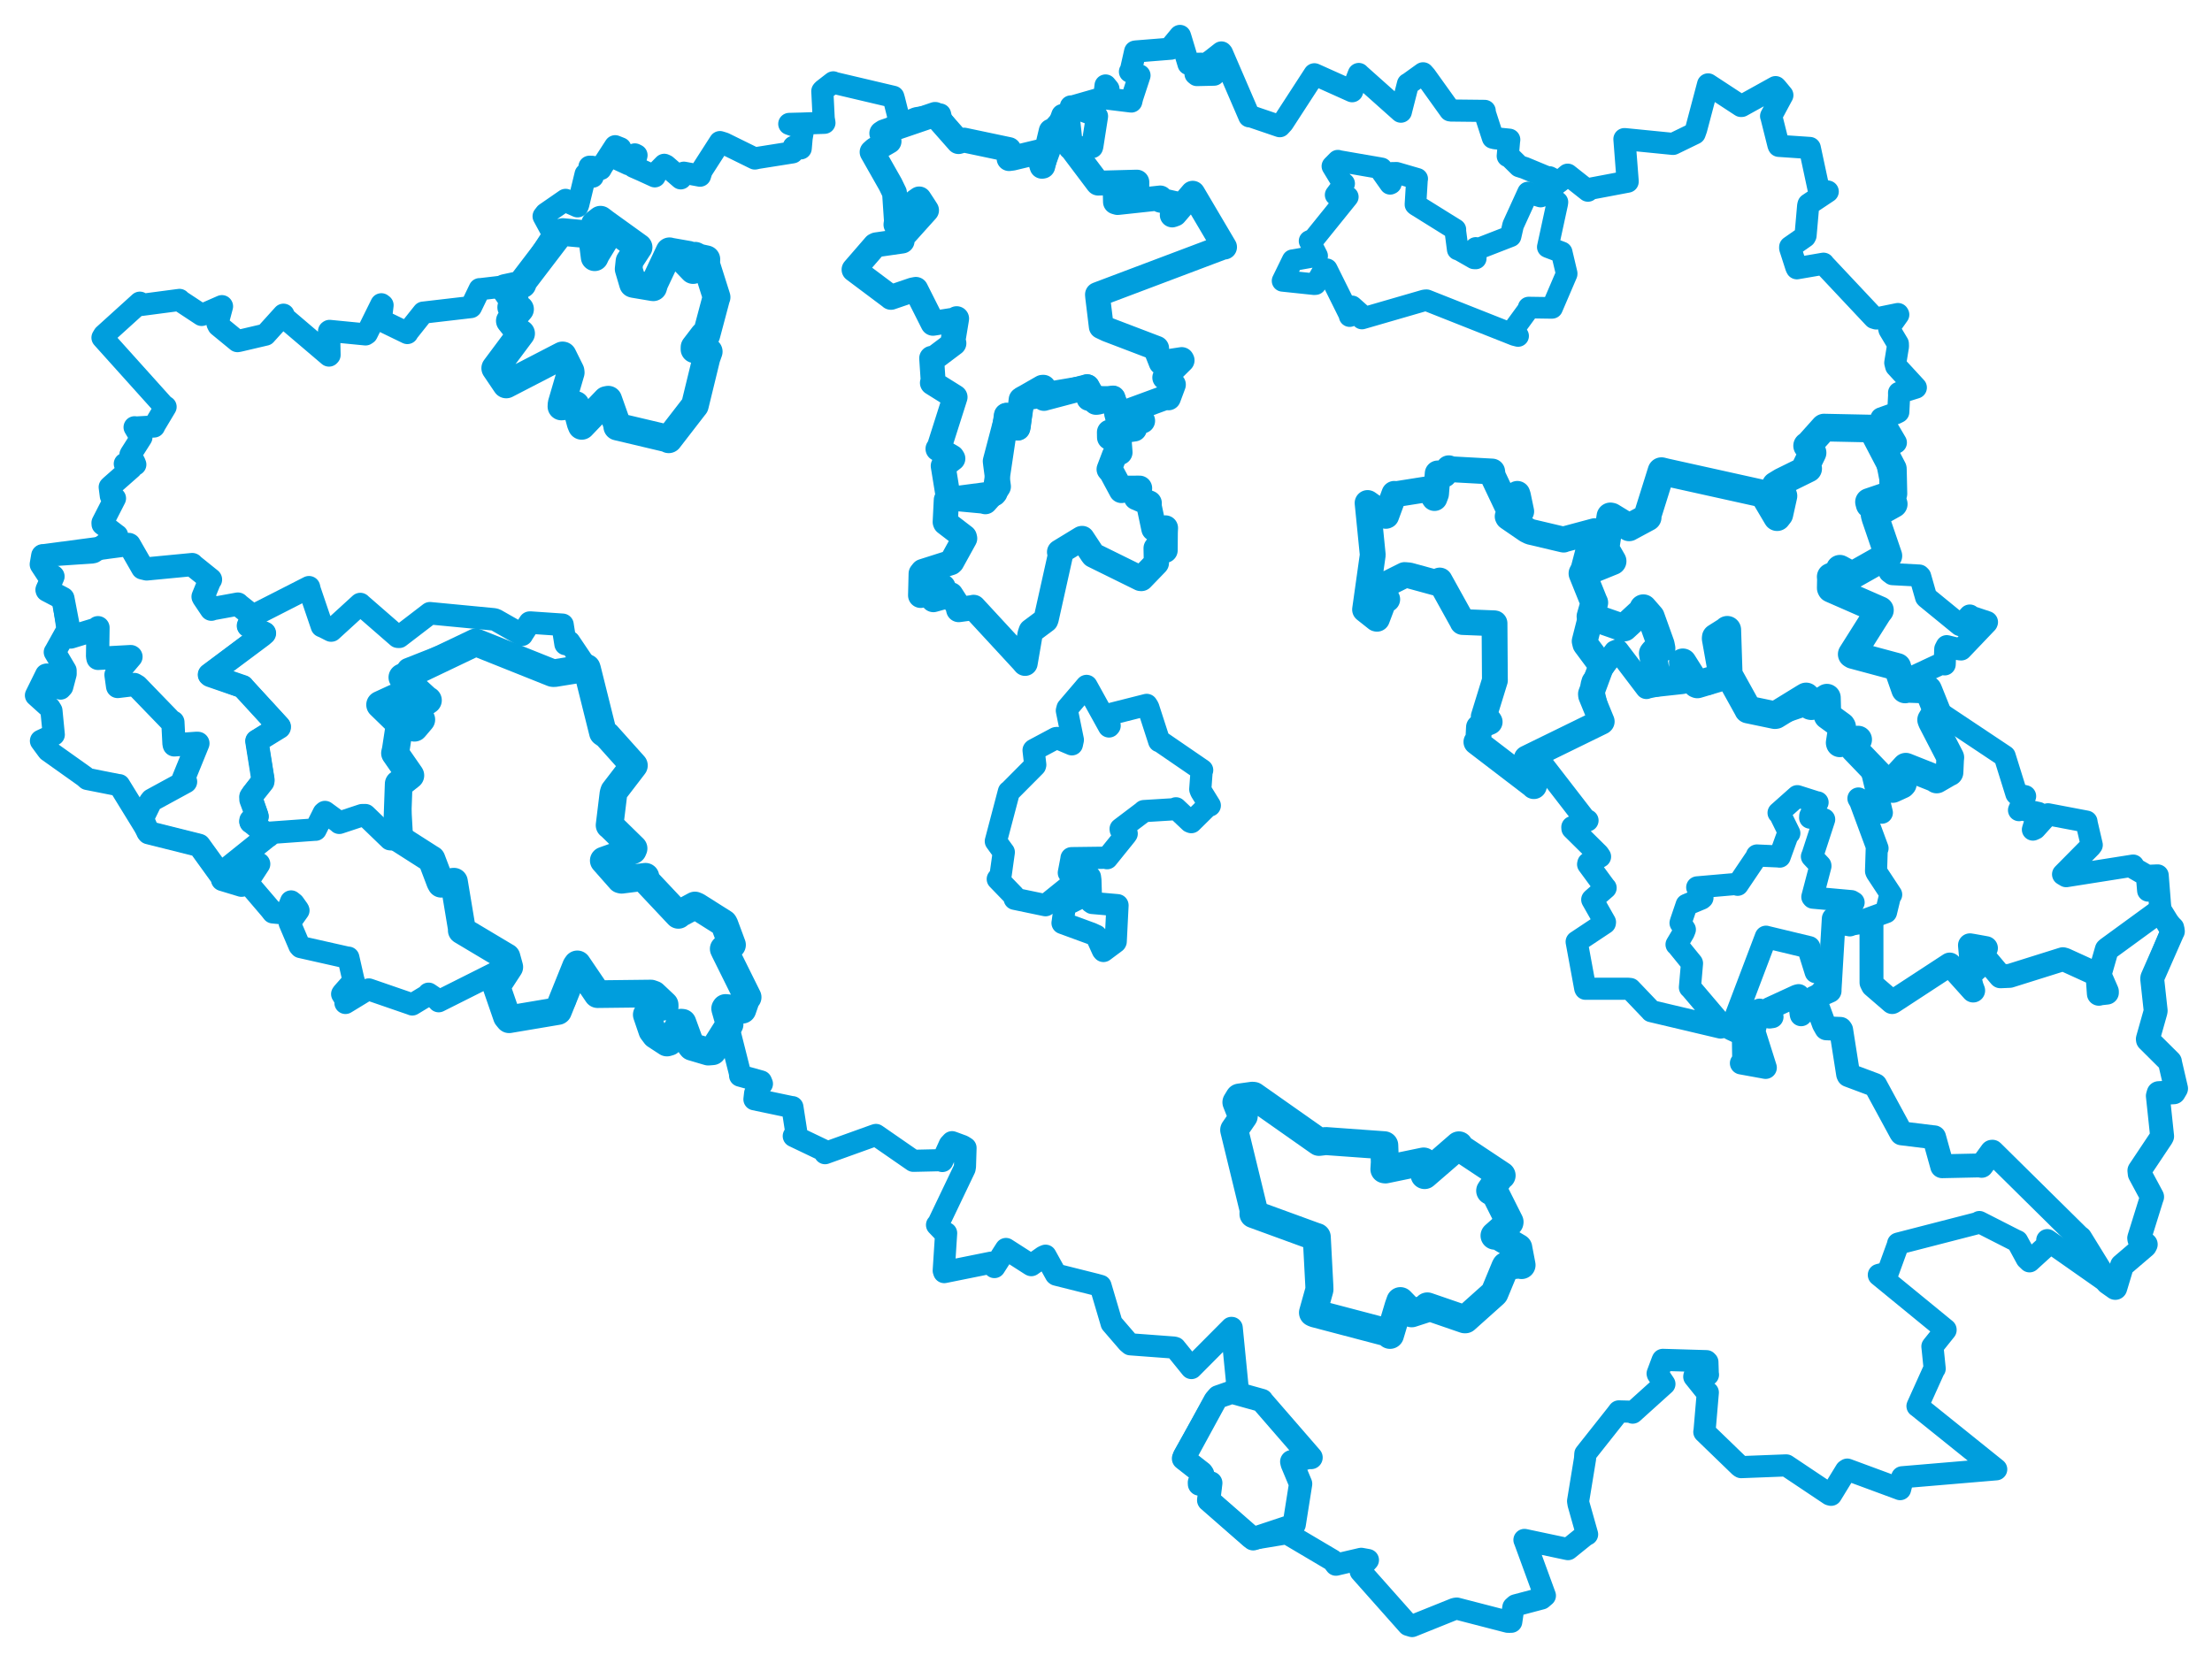 <svg viewBox="0 0 495.606 372.603" width="495.606" height="372.603" xmlns="http://www.w3.org/2000/svg">
  <title>Česko</title>
  <desc>Geojson of Česko</desc>
  <polygon points="305.846,136.612 308.424,138.653 308.52,138.672 310.169,134.306 310.814,134.307 309.484,131.873 309.635,131.421 314.722,128.868 315.725,128.959 322.245,130.739 322.575,130.1 327.667,139.285 327.706,139.403 334.792,139.686 334.851,139.693 334.933,152.005 334.942,152.468 332.519,160.326 332.434,160.587 333.636,161.559 333.767,161.785 331.755,162.638 331.366,162.993 331.192,166.415 330.793,166.274 343.563,176.052 343.665,176.183 344.409,174.044 344.359,173.811 342.136,170.325 342.07,169.948 358.802,161.762 358.869,161.697 356.487,155.884 356.458,155.511 358.741,149.34 358.853,149.262 355.213,144.367 355.049,143.701 357.198,135.242 357.215,135.072 354.59,128.736 354.546,128.515 356.99,119.195 357.282,119.036 350.519,120.849 350.327,120.939 342.868,119.178 342.091,118.796 337.89,115.916 337.796,115.739 340.693,114.59 340.837,114.613 340.099,111.083 339.965,110.678 338.189,114.062 338.002,114.121 334.46,106.654 334.328,105.672 324.818,105.149 324.607,104.938 323.581,106.357 322.123,106.098 321.752,110.683 321.401,111.619 320.192,109.641 319.952,109.614 312.795,110.747 312.407,110.673 310.597,115.578 310.508,115.611 306.443,112.736 306.41,112.726 307.558,124.258 307.566,124.373 305.846,136.612" stroke="#009edd" stroke-width="5.785px" fill="none" stroke-linejoin="round" vector-effect="non-scaling-stroke"></polygon>
  <polygon points="191.346,60.424 199.614,66.621 199.615,66.648 204.473,64.988 205.196,64.845 209.007,72.415 209.038,72.463 214.071,71.671 214.343,71.407 213.474,76.677 213.736,76.93 209.401,80.194 208.737,80.291 209.087,85.558 208.897,85.799 213.808,88.871 213.998,88.995 210.37,100.399 210.147,100.591 213.316,102.456 213.506,102.768 211.459,104.354 211.317,104.419 212.471,111.531 212.488,111.596 220.215,112.315 220.771,112.465 223.575,109.294 223.72,109.049 223.057,104.029 222.978,103.352 225.348,94.34 225.515,93.1 227.992,95.919 228.028,95.91 229.069,89.406 229.26,89.28 243.428,86.881 243.578,86.695 243.916,89.042 243.966,89.302 249.253,89.325 249.345,89.243 250.088,91.615 250.324,93.059 261.513,88.945 261.802,89.168 262.909,86.194 260.964,84.616 264.858,80.752 264.765,80.575 260.198,81.271 260.15,81.261 259.051,78.484 259.153,78.057 248.081,73.831 246.744,73.195 245.938,66.582 245.89,66.009 274.214,55.321 274.367,55.371 267.264,43.34 267.233,43.301 263.243,47.963 262.641,48.18 263.747,45.993 263.86,45.751 259.987,44.868 259.959,44.361 250.406,45.394 249.922,45.252 249.868,43.198 249.947,43.129 254.709,41.806 254.72,40.81 246.041,41.041 245.998,41.009 240.01,33.06 239.894,33.073 239.169,26.392 239.168,25.869 236.068,29.248 235.516,29.384 233.645,37.242 233.461,37.273 232.597,34.395 232.643,34.057 226.882,35.445 226.082,35.549 226.002,34.364 226.054,33.515 215.975,31.39 214.761,31.74 209.616,25.907 209.515,25.636 198.08,29.54 197.562,29.878 199.052,31.41 199.198,31.665 196.017,33.516 195.392,34.076 199.502,41.321 200.418,43.205 200.846,49.571 200.735,50.337 205.137,45.149 205.948,44.577 206.962,46.121 207.599,47.119 202.09,53.248 202.125,54.029 196.326,54.862 196.045,55 191.346,60.424" stroke="#009edd" stroke-width="5.567px" fill="none" stroke-linejoin="round" vector-effect="non-scaling-stroke"></polygon>
  <polygon points="110.957,82.516 113.305,85.992 113.423,86.164 126.017,79.648 126.093,79.656 127.839,83.178 127.876,83.488 125.824,90.485 125.788,91.102 128.938,90.757 128.996,90.752 130.088,94.849 130.332,95.445 135.875,89.644 136.286,89.569 138.307,95.277 138.295,95.609 149.712,98.311 149.827,98.454 155.51,91.098 155.69,90.88 158.279,80.254 158.797,78.797 155.601,78.278 155.609,77.812 157.666,75.122 158.271,75.067 160.501,66.685 160.558,66.605 158.227,59.247 158.266,58.103 156.653,57.748 155.757,57.307 155.644,59.913 155.291,60.528 153.3,58.447 154.302,57.094 150.086,56.353 150.005,56.309 146.634,63.458 146.351,64.387 142.004,63.656 141.83,63.607 140.85,60.291 141.036,58.547 143.062,55.431 143.083,55.422 135.451,49.926 134.545,49.232 133.318,50.175 133.279,50.309 135.061,53.135 135.319,54.065 133.55,56.966 133.237,57.652 132.608,52.712 132.622,52.609 126.097,51.999 125.586,52.128 117.386,62.871 117.048,63.702 113.141,64.54 113.059,64.631 114.373,66.525 115.285,66.934 114.537,68.864 116.522,69.294 114.557,71.59 114.227,71.897 116.316,74.504 116.758,74.735 110.957,82.516" stroke="#009edd" stroke-width="6.199px" fill="none" stroke-linejoin="round" vector-effect="non-scaling-stroke"></polygon>
  <polygon points="265.167,326.869 269.242,330.06 269.461,330.384 268.729,332.244 268.745,332.599 271.134,332.326 271.281,332.357 270.827,336.083 270.807,336.196 280.29,344.49 280.78,344.862 289.784,341.865 289.975,341.615 291.399,332.615 291.409,332.544 289.513,328.002 289.417,327.567 293.43,326.571 293.748,326.65 282.823,314.057 282.709,313.861 276.092,312.018 276.122,311.945 272.953,313.054 272.267,313.848 265.167,326.869" stroke="#009edd" stroke-width="5.214px" fill="none" stroke-linejoin="round" vector-effect="non-scaling-stroke"></polygon>
  <polygon points="276.528,253.238 280.875,271.097 280.85,272.09 294.659,277.131 295.024,277.238 295.596,288.068 295.625,289.011 294.181,294.171 294.516,294.333 310.96,298.657 311.432,299.156 313.36,292.714 313.755,291.597 316.212,294.128 316.293,294.318 319.714,293.21 319.805,292.782 328.174,295.662 328.308,295.663 334.745,289.906 334.845,289.787 337.298,283.86 337.4,283.703 340.341,283.391 340.904,283.508 340.179,279.72 340.175,279.652 335.392,276.821 334.86,276.924 338.199,273.957 338.218,273.851 335.062,267.561 333.883,266.859 336.027,263.729 336.437,263.434 327.114,257.241 326.869,256.692 323.837,259.324 319.191,263.341 319.141,261.485 318.97,260.308 310.4,262.081 310.185,262.046 310.282,260.441 310.144,256.667 297.051,255.724 295.534,255.905 280.885,245.603 280.579,245.576 277.665,245.982 277.027,247.029 278.091,249.723 278.662,250.141 276.528,253.238" stroke="#009edd" stroke-width="6.283px" fill="none" stroke-linejoin="round" vector-effect="non-scaling-stroke"></polygon>
  <polygon points="287.367,62.942 294.507,63.694 294.739,63.667 296.565,60.537 297.282,60.344 302.339,70.519 302.395,70.841 302.861,68.94 302.927,68.661 304.873,70.395 305.153,71.382 319.206,67.31 319.638,67.289 339.36,75.099 340.136,75.295 339.392,74.032 339.148,73.815 342.587,69.102 342.498,68.926 347.452,68.999 347.755,68.993 351.01,61.398 351.013,61.267 349.971,56.866 349.902,56.548 347.09,55.485 346.79,55.365 348.88,45.734 348.947,45.291 346.882,43.664 346.85,43.62 348.621,41.35 349.217,40.797 347.76,39.986 347.178,39.677 345.728,42.799 345.184,44.045 343.476,43.525 342.359,43.139 339.017,50.459 338.45,52.941 331.248,55.74 330.649,55.564 330.641,57.916 330.278,57.901 326.852,55.944 326.612,55.91 326.064,51.735 326.081,51.434 317.32,45.978 317.139,45.827 317.472,40.355 317.526,40.075 312.904,38.726 311.86,38.747 311.633,41.116 311.463,41.195 309.374,38.242 309.544,37.741 299.88,36.064 299.751,36.007 298.713,37.048 298.529,37.244 300.714,40.846 301.158,41.141 299.257,43.68 301.979,44.124 294.363,53.567 293.417,54.015 295.097,57.328 295.108,57.353 289.647,58.325 289.628,58.312 287.367,62.942" stroke="#009edd" stroke-width="4.845px" fill="none" stroke-linejoin="round" vector-effect="non-scaling-stroke"></polygon>
  <polygon points="354.546,128.515 357.123,134.907 357.215,135.072 356.363,138.082 356.343,138.134 363.516,140.637 363.92,140.642 368.215,136.677 368.189,136.301 369.819,138.173 369.893,138.266 372.103,144.426 372.277,145.306 370.584,146.091 370.308,146.435 371.291,152.397 371.053,153.085 376.65,152.474 376.942,152.433 377.076,148.655 377.036,148.431 380.109,153.31 380.298,153.388 385.82,151.738 385.928,151.682 384.404,143.121 384.421,142.847 386.971,141.237 387.003,141.142 387.32,150.978 387.347,151.206 391.637,158.95 391.657,159.021 397.661,160.274 397.857,160.25 404.337,156.265 404.667,156.077 405.669,158.229 405.835,158.264 409.289,156.425 409.326,156.355 409.414,159.678 409.479,160.391 412.619,162.679 412.735,162.883 412.187,166.46 412.221,166.591 416.136,165.744 416.326,165.749 415.484,167.669 415.394,167.808 423.874,176.632 424.056,176.827 426.155,175.868 426.34,175.671 425.78,173.771 425.498,173.455 426.98,171.847 427.005,171.821 433.464,174.388 433.923,174.697 436.713,173.083 436.801,173.07 436.927,170.268 436.981,169.763 432.84,161.75 432.674,161.328 433.886,159.293 433.904,159.272 432.131,154.856 431.995,154.552 427.094,154.373 426.849,154.513 425.134,149.617 425.099,149.461 415.154,146.79 414.886,146.622 420.747,137.331 421.203,136.739 410.266,131.953 410.185,131.782 410.224,129.773 410.179,129.261 412.625,128.204 412.231,127.459 414.236,128.554 414.551,129.208 422.409,124.768 423.097,124.566 420.193,116.067 420.003,115.359 424.295,112.96 424.172,112.535 418.904,113.065 418.754,112.501 424.211,110.645 424.227,110.641 424.14,106.574 424.102,105.069 419.462,96.191 419.217,96.044 408.865,95.828 408.705,95.816 405.087,99.854 404.891,99.897 406.034,101.289 406.112,101.461 404.689,104.385 405.125,105.02 399.182,107.951 397.84,108.77 399.307,110.475 399.588,111.139 398.674,115.258 398.172,115.905 395.293,111.039 395.232,110.704 373.235,105.829 372.254,105.586 369.165,115.437 369.169,115.938 365.014,118.175 365.007,118.188 361.048,115.774 360.814,115.724 359.796,122.361 359.393,122.427 361.312,125.761 361.312,125.772 354.546,128.515" stroke="#009edd" stroke-width="6.197px" fill="none" stroke-linejoin="round" vector-effect="non-scaling-stroke"></polygon>
  <polygon points="223.119,188.532 224.886,190.975 224.904,190.986 224.171,196.242 223.555,197.01 227.114,200.692 227.345,201.428 234.093,202.836 234.255,202.866 239.98,198.251 240.03,198.202 242.735,200.835 238.826,202.788 238.616,202.772 238.097,206.687 238.066,206.854 244.563,209.231 245.623,209.719 247.075,212.93 247.231,213.122 249.929,211.109 249.978,211.009 250.383,202.898 250.374,202.859 244.725,202.362 244.461,202.173 244.306,197.258 244.214,196.541 239.901,195.648 239.475,195.602 240.05,192.578 240.076,192.323 247.894,192.222 248.039,192.331 252.247,187.117 252.44,186.835 251.097,185.939 251.08,185.757 256.089,181.967 256.295,181.772 263.315,181.34 263.473,181.149 266.65,184.15 266.915,184.25 270.648,180.562 271.061,180.516 269.103,177.356 268.927,176.894 269.22,172.877 269.351,172.597 259.783,166.036 259.716,166.102 257.256,158.502 256.922,157.974 249.166,159.935 248.137,160.268 248.62,162.636 248.475,162.81 243.461,153.748 243.443,153.719 239.18,158.713 239.036,159.258 240.374,165.814 240.161,166.812 236.809,165.39 236.603,165.416 231.667,168.052 231.579,168.139 231.953,171.408 231.897,171.599 226.25,177.278 226.046,177.419 223.119,188.532" stroke="#009edd" stroke-width="4.974px" fill="none" stroke-linejoin="round" vector-effect="non-scaling-stroke"></polygon>
  <polygon points="8.053,155.838 11.113,158.599 11.525,159.266 12.051,164.638 12.052,164.64 9.181,166.007 9.173,166.044 10.547,167.915 10.791,168.236 18.943,174.033 19.556,174.574 26.689,175.986 26.705,175.954 33.139,186.419 33.293,186.614 43.803,189.246 44.625,189.462 49.893,196.756 49.857,197.1 55.14,197.961 55.509,197.839 60.591,203.788 61.132,204.484 63.672,204.731 64.176,204.69 65.225,202.015 65.811,202.484 66.807,203.88 66.877,204.039 65.314,206.238 64.891,206.819 67.074,211.939 67.348,212.249 77.751,214.592 78.053,214.617 79.223,219.759 79.257,219.787 76.817,222.54 76.656,222.775 77.676,224.432 77.398,224.774 81.74,222.128 82.622,221.739 92.32,225.082 92.368,225.115 96.043,222.892 96.028,222.69 98.266,224.202 98.291,224.392 112.511,217.25 112.679,217.226 111.5,220.719 111.189,220.93 113.565,227.812 114.066,228.428 122.588,226.925 123.072,227.215 126.101,224.856 126.572,224.27 129.09,216.496 129.353,216.122 133.876,222.79 133.884,222.8 145.85,222.661 146.476,222.884 148.911,225.178 148.922,225.566 144.913,227.406 144.799,227.678 148.013,232.825 149.085,233.51 152.587,229.184 152.917,229.218 154.758,234.265 155.033,234.602 158.687,235.683 159.658,235.603 163.091,230.321 163.218,230.327 165.79,240.523 165.826,241.067 170.492,242.362 170.712,242.885 169.189,245.02 169.035,246.365 177.522,248.148 177.54,248.119 178.393,253.617 177.847,254.606 184.563,257.819 184.854,258.44 195.958,254.448 196.262,254.354 204.472,260.037 204.636,260.149 210.518,260.015 211.132,260.192 212.778,256.548 213.31,255.975 215.695,256.853 216.331,257.256 216.201,261.425 216.12,261.897 210.281,274.114 209.943,274.519 211.707,276.351 211.987,276.357 211.446,284.762 211.559,285.091 222.037,282.978 222.801,283.963 225.044,280.454 225.393,279.91 230.948,283.473 231.068,283.533 233.768,281.628 234.259,281.416 236.565,285.588 236.679,285.674 245.527,287.893 246.575,288.181 248.946,296.193 249.048,296.568 252.688,300.792 253.26,301.274 262.988,302 263.277,302.076 266.79,306.413 266.943,306.595 275.893,297.595 275.972,297.597 277.327,311.344 277.267,311.536 272.953,313.054 272.267,313.848 265.279,326.254 265.167,326.869 269.242,330.06 269.461,330.384 268.729,332.244 268.745,332.599 271.134,332.326 271.281,332.357 270.827,336.083 270.807,336.196 280.29,344.49 280.78,344.862 287.714,343.711 288.431,343.693 298.583,349.7 299.316,350.665 304.978,349.347 306.489,349.618 305.139,351.125 304.87,352.156 315.524,364.152 316.383,364.413 325.966,360.558 326.386,360.499 337.833,363.459 338.601,363.455 339.075,360.221 339.581,359.773 345.39,358.235 346.14,357.6 341.691,345.438 341.558,345.113 351.001,347.113 351.323,347.175 355.094,344.132 355.595,343.866 353.684,337.097 353.575,336.417 355.13,326.915 355.2,325.822 362.145,317.048 362.709,316.307 365.381,316.375 365.799,316.586 372.9,310.183 372.919,310.167 371.432,307.95 371.394,307.832 372.516,304.838 372.564,304.76 382.342,305.049 382.549,305.257 382.633,307.862 382.678,308.084 379.624,308.414 379.606,308.543 382.448,312.084 382.644,312.064 381.892,320.866 381.86,320.908 389.856,328.642 390.117,328.8 400.05,328.415 400.226,328.415 409.949,334.917 410.26,335.002 413.593,329.555 413.893,329.353 425.615,333.684 425.724,333.731 426.259,331.666 426.187,331.07 433.725,330.431 447.259,329.286 429.686,315.156 429.619,315.121 433.406,306.724 433.471,306.728 433.009,302.179 432.962,301.76 435.916,298.073 435.913,297.992 420.97,285.754 420.961,285.721 422.705,285.269 422.968,285.209 425.196,279.084 425.279,278.702 443.264,274.066 443.484,273.872 451.389,277.9 451.967,278.159 454.079,282.051 454.723,282.677 458.678,279.073 458.696,277.928 472.225,287.422 473.939,288.633 475.369,283.887 475.44,283.619 480.576,279.229 480.76,278.883 479.341,277.758 479.293,277.466 482.072,268.533 482.19,268.231 479.416,263.066 479.339,262.345 484.29,254.927 484.432,254.652 483.472,245.593 483.651,244.985 487.058,244.793 487.554,243.949 486.221,238.212 486.183,237.945 481.254,233.044 481.231,232.841 482.94,226.785 482.985,226.503 482.211,219.405 482.236,219.121 486.832,207.974 486.888,207.901 484.344,205.367 484.138,205.081 483.469,196.634 483.436,196.192 481.618,196.273 481.352,196.272 481.312,198.995 481.302,199.593 481.073,196.896 481.095,196.29 478.005,194.506 477.937,193.984 462.93,196.355 462.24,195.946 468.388,189.727 468.664,189.36 467.549,184.577 467.48,184.13 459.165,182.549 458.875,182.491 455.997,185.686 455.482,185.918 456.576,182.428 456.694,182.192 452.542,181.311 452.368,181.561 453.637,178.668 453.732,178.433 451.888,178.012 451.78,177.885 449.174,169.526 449.161,169.473 434.588,159.758 434.461,159.81 432.131,154.856 431.995,154.552 425.89,153.129 425.822,152.999 435.238,148.598 435.713,148.893 435.846,145.455 436.174,144.814 438.999,145.509 439.412,145.542 445.134,139.543 445.183,139.417 441.6,138.215 441.338,137.95 439.392,140.155 439.168,140.08 431.673,133.953 431.541,133.818 430.221,129.207 430.002,128.987 424.036,128.672 423.384,128.183 420.193,116.067 420.003,115.359 424.295,112.96 424.172,112.535 418.904,113.065 418.754,112.501 424.211,110.645 424.227,110.641 422.334,101.263 421.76,101.333 424.528,99.295 424.773,99.187 421.653,93.883 421.531,93.762 424.755,92.609 425.318,92.33 425.511,88.549 425.49,88.041 429.237,86.867 429.25,86.862 424.842,82.076 424.644,81.295 425.241,77.625 425.221,77.035 423.337,73.877 423.234,73.434 425.312,70.514 425.236,70.38 420.381,71.374 419.909,71.231 408.555,59.146 408.561,59.098 402.594,60.125 402.451,59.823 401.096,55.615 401.099,55.356 404.402,53.048 404.539,52.784 405.127,46.095 405.209,45.795 409.503,42.929 409.511,42.926 407.849,42.576 407.492,42.504 405.493,33.184 405.486,33.16 398.552,32.688 398.477,32.541 396.844,26.027 396.819,26.026 399.335,21.343 399.345,21.335 398.014,19.726 397.82,19.525 390.214,23.746 390.08,23.749 382.717,18.927 382.696,18.913 380.046,28.913 379.699,29.896 374.989,32.186 374.85,32.251 364.148,31.187 363.956,31.175 364.689,40.651 364.684,40.71 356.035,42.348 355.781,42.733 351.263,39.165 351.244,39.147 349.697,40.465 349.243,40.811 341.584,37.627 340.402,37.254 338.154,35.04 337.816,34.972 338.103,31.654 338.156,31.303 334.972,30.979 334.482,30.859 332.624,25.133 332.654,24.851 325.032,24.767 324.898,24.733 319.397,17.052 318.843,16.428 315.602,18.757 315.455,18.813 313.95,24.703 313.875,25.027 304.487,16.656 304.433,16.582 303.138,19.91 302.953,20.443 294.624,16.702 294.495,16.647 287.45,27.503 286.737,28.282 280.025,25.997 279.907,26.072 273.806,11.932 273.658,11.755 271.334,13.576 271.071,13.738 272.026,16.584 272.011,16.736 268.17,16.822 267.861,16.569 268.564,15.176 269.102,14.281 266.412,14.345 266.293,14.342 264.506,8.434 264.376,8.053 262.487,10.341 262.373,10.904 254.542,11.531 254.327,11.563 253.328,15.987 253.172,16.062 255.024,17.033 255.31,16.906 253.681,21.874 253.469,22.753 248.091,22.096 248.035,22.092 248.356,19.953 247.706,19.155 247.43,21.52 247.378,21.835 240.213,23.89 239.937,23.851 245.724,25.967 245.792,26.063 244.749,32.723 244.678,32.978 240.01,33.06 239.894,33.073 239.168,25.869 238.026,25.787 233.859,37.132 233.645,37.242 232.597,34.395 232.643,34.057 226.882,35.445 226.082,35.549 226.002,34.364 226.054,33.515 215.975,31.39 214.761,31.74 210.922,26.906 210.634,25.654 205.326,26.487 200.32,28.584 200.848,27.596 201.601,27.382 200.309,22.242 200.149,21.696 186.733,18.534 186.688,18.458 184.419,20.218 184.246,20.426 184.55,26.524 184.72,27.52 179.503,27.702 176.838,27.769 179.637,28.742 179.979,28.807 179.608,30.941 179.403,33.253 177.833,32.895 177.574,34.147 169.752,35.387 169.132,35.527 162.213,32.122 161.309,31.844 157.199,38.243 156.845,39.372 153.225,38.702 152.519,39.972 149.213,37.114 148.828,36.936 147.096,38.697 146.709,39.52 143.842,38.205 141.941,37.369 142.615,34.79 142.243,34.605 141.012,36.3 140.843,36.809 138.217,35.59 137.638,35.383 139.007,33.239 137.831,32.771 134.93,37.251 134.586,37.871 132.76,37.388 132.071,37.369 132.776,39.113 132.798,39.591 131.649,39.166 131.204,39.043 129.566,45.808 129.4,46.245 126.966,45.166 126.723,44.793 122.256,47.879 121.795,48.472 123.789,52.157 123.786,52.975 117.386,62.871 117.048,63.702 107.521,64.821 107.464,64.799 105.542,68.788 105.498,68.82 94.91,70.053 94.832,70.057 91.399,74.37 91.262,74.636 85.577,71.876 85.315,71.733 85.714,68.397 85.444,68.188 82.202,74.741 81.901,74.946 73.836,74.156 73.726,74.234 73.84,79.544 73.707,79.687 63.802,71.255 63.513,70.528 59.636,74.816 59.481,74.998 53.606,76.377 53.196,76.448 48.946,72.959 48.725,72.51 49.747,68.656 49.723,68.612 45.345,70.531 45.175,70.583 40.334,67.39 40.213,67.211 31.628,68.343 31.335,67.832 23.298,75.111 22.963,75.673 36.779,91.041 37.103,91.177 34.684,95.221 34.516,95.583 30.546,95.804 30.155,95.751 31.07,97.297 31.681,98.016 29.241,101.857 29.229,101.892 30.155,103.695 30.318,104.108 28.887,103.913 27.962,103.942 29.22,104.914 29.428,104.879 24.866,108.9 24.582,109.175 24.833,111.138 25.765,111.678 22.966,117.154 22.983,117.49 26.041,119.842 26.247,119.982 21.008,123.719 20.747,123.804 9.705,124.556 9.582,124.543 10.956,129.067 11.869,129.188 10.54,132.186 10.565,132.27 13.449,133.784 14.094,134.13 15.103,140.876 15.14,141.029 12.405,145.954 12.272,146.151 14.7,150.259 14.707,151.034 13.953,153.896 13.569,154.319 10.51,151.166 10.335,151.207 8.053,155.838" stroke="#009edd" stroke-width="4.959px" fill="none" stroke-linejoin="round" vector-effect="non-scaling-stroke"></polygon>
  <polygon points="406.482,223.599 408.64,229.462 409.202,230.458 412.35,230.584 412.522,230.842 414.074,240.723 414.174,240.947 420.126,243.177 420.188,243.219 425.974,253.889 426.066,254 433.049,254.857 433.349,254.878 435.138,261.306 435.149,261.365 443.767,261.179 443.982,261.278 446.28,258.125 446.392,258.108 465.614,277.095 466.084,277.457 472.225,287.422 473.939,288.633 475.369,283.887 475.44,283.619 480.576,279.229 480.76,278.883 479.341,277.758 479.293,277.466 482.072,268.533 482.19,268.231 479.416,263.066 479.339,262.345 484.29,254.927 484.432,254.652 483.472,245.593 483.651,244.985 487.058,244.793 487.554,243.949 486.221,238.212 486.183,237.945 481.254,233.044 481.231,232.841 482.94,226.785 482.985,226.503 482.211,219.405 482.236,219.121 486.801,208.736 486.837,208.711 484.049,204.209 483.994,204.058 472.231,212.637 472.023,212.821 470.669,217.541 470.303,218.183 472.054,222.184 472.061,222.46 470.391,222.648 470.255,222.718 469.963,218.649 469.969,218.436 462.628,215.088 462.195,214.967 450.277,218.706 448.206,218.798 445.024,215.008 443.989,214.386 444.833,212.724 444.956,212.484 442.016,211.952 441.377,211.85 441.753,215.939 443.615,216.382 442.418,217.443 440.83,217.38 441.743,221.057 442.097,221.99 436.915,216.225 436.848,216.162 424.106,224.49 423.947,224.575 419.633,220.85 419.315,220.208 419.308,206.588 419.321,206.453 413.713,207.024 413.433,206.936 412.231,206.117 412.289,205.871 414.471,204.062 414.449,204.018 411.234,206.167 410.861,205.907 409.927,221.649 409.925,222.058 406.482,223.599" stroke="#009edd" stroke-width="5.356px" fill="none" stroke-linejoin="round" vector-effect="non-scaling-stroke"></polygon>
  <polygon points="9.252,126.475 10.956,129.067 11.869,129.188 10.54,132.186 10.565,132.27 13.449,133.784 14.094,134.13 15.72,142.611 15.849,142.761 21.63,140.998 21.955,140.67 21.859,147.088 21.955,147.549 29.29,147.148 29.346,147.187 26.686,150.332 25.991,151.231 26.341,153.754 26.362,153.851 30.08,153.402 30.719,153.784 38.549,161.882 38.735,161.84 38.987,166.722 39.05,166.935 44.065,166.58 44.341,166.593 41.035,174.717 41.58,175.188 34.029,179.304 33.67,179.765 31.963,183.254 31.875,183.419 33.139,186.419 33.293,186.614 43.803,189.246 44.625,189.462 49.893,196.756 49.857,197.1 54.109,198.388 55.14,197.961 57.929,193.678 57.963,193.633 51.527,194.523 51.214,194.413 59.765,187.553 60.106,187.34 56.401,184.306 56.233,184.231 57.391,183.2 57.623,182.99 56.221,179.214 56.207,178.569 58.885,175.198 58.935,174.848 57.555,166.15 57.544,166.078 62.58,162.988 62.59,162.87 54.391,153.935 54.393,153.883 47.116,151.381 46.911,151.212 58.701,142.415 59.26,141.915 56.222,140.532 55.646,140.244 56.351,138.417 56.376,137.872 53.387,135.505 53.294,135.38 47.39,136.457 47.353,136.532 45.54,133.833 45.501,133.726 46.959,130.147 47.164,129.884 43.16,126.663 43.062,126.524 32.862,127.503 31.95,127.288 28.961,122.075 28.859,122.023 9.705,124.556 9.582,124.543 9.252,126.475" stroke="#009edd" stroke-width="5.208px" fill="none" stroke-linejoin="round" vector-effect="non-scaling-stroke"></polygon>
  <polygon points="85.159,157.942 89.425,162.089 89.564,162.216 88.67,168.038 88.494,168.794 91.88,173.669 91.947,173.781 89.796,175.489 89.325,175.677 88.903,187.59 88.904,187.613 96.418,192.415 96.698,192.575 98.626,197.657 98.849,198.061 101.501,197.612 101.718,197.595 103.519,208.428 103.455,208.507 113.426,214.46 113.494,214.492 114.087,216.644 114.107,216.72 111.5,220.719 111.189,220.93 113.565,227.812 114.066,228.428 125,226.586 125.032,226.565 129.09,216.496 129.353,216.122 133.876,222.79 133.884,222.8 145.85,222.661 146.476,222.884 148.911,225.178 148.922,225.566 146.006,225.994 144.913,227.406 146.142,231.009 146.864,231.969 149.435,233.647 149.939,233.504 152.587,229.184 152.917,229.218 154.758,234.265 155.033,234.602 158.687,235.683 159.658,235.603 163.342,229.764 163.466,229.566 162.469,226.043 162.564,225.889 166.282,226.285 166.339,226.295 167.208,223.796 167.511,223.489 162.436,213.249 162.153,212.651 163.642,212.153 164.012,211.755 162.308,207.159 162.149,206.905 156.181,203.131 155.701,202.927 152.129,204.848 151.991,205.034 144.537,197.11 144.616,196.491 139.282,197.167 139.021,197.105 135.332,192.925 135.278,192.864 141.781,190.547 141.954,190.143 136.696,185.002 136.579,184.943 137.446,177.835 137.602,177.325 141.909,171.708 142.029,171.548 135.988,164.801 135.085,164.165 131.569,150.061 131.451,149.69 124.2,150.864 123.822,150.839 106.684,143.988 106.537,143.981 90.172,151.793 90.148,151.814 95.618,156.817 95.887,156.945 93.02,158.95 92.909,159.053 94.129,161.107 94.398,161.271 92.897,163.041 92.843,163.099 88.59,156.569 88.426,156.434 85.159,157.942" stroke="#009edd" stroke-width="6.2px" fill="none" stroke-linejoin="round" vector-effect="non-scaling-stroke"></polygon>
  <polygon points="344.107,169.349 355.105,183.579 355.69,183.879 352.287,185.362 352.304,185.673 358.131,191.44 358.498,191.987 355.878,193.448 355.819,193.696 359.699,198.977 359.747,198.986 356.903,201.467 356.745,201.621 359.604,206.663 359.573,206.862 353.47,210.92 353.255,211.059 355.169,221.47 355.229,221.595 364.772,221.591 365.257,221.64 369.97,226.576 369.98,226.611 385.516,230.286 386.104,230.025 378.725,221.33 378.632,221.284 379.1,215.897 379.09,215.853 375.777,211.777 375.636,211.677 377.234,208.99 377.498,208.317 376.529,206.843 376.654,206.432 377.887,202.801 377.89,202.785 381.219,201.392 381.443,201.203 380.641,199.572 380.267,198.866 388.774,198.123 389.32,198.292 393.585,191.967 393.639,191.721 398.659,191.946 398.753,191.982 400.48,187.205 400.907,186.735 398.722,182.298 398.493,182.164 402.571,178.537 402.694,178.428 406.99,179.795 407.235,179.826 405.594,182.834 405.567,183.252 408.619,183.588 408.712,183.637 406.136,191.546 405.967,191.96 407.859,193.97 407.876,194.091 406.061,201.01 406.204,201.179 414.8,201.953 415.306,202.249 412.289,205.871 412.231,206.117 414.235,207.313 414.451,207.383 422.51,204.459 422.573,204.439 423.432,200.894 423.723,200.487 420.441,195.503 420.332,195.212 420.487,190.304 420.666,190.111 416.798,179.651 416.391,178.949 421.098,181.893 421.634,182.132 419.134,171.709 419.177,171.2 415.609,167.937 415.394,167.808 416.202,165.86 416.326,165.749 412.252,166.632 412.221,166.591 412.861,163.38 412.735,162.883 409.631,160.544 409.479,160.391 409.352,156.398 409.326,156.355 398.463,160.043 397.857,160.25 391.916,159.15 391.657,159.021 387.521,151.564 387.347,151.206 387.013,141.152 387.003,141.142 384.696,142.852 384.421,142.847 385.876,151.262 386.047,151.558 382.977,153.169 382.823,153.252 378.786,152.391 378.511,152.224 377.426,148.451 377.036,148.431 377.104,151.444 376.942,152.433 368.999,154.114 368.881,154.19 362.453,145.726 361.834,145.977 356.833,152.702 356.63,153.374 358.514,161.326 358.869,161.697 344.107,169.349" stroke="#009edd" stroke-width="4.956px" fill="none" stroke-linejoin="round" vector-effect="non-scaling-stroke"></polygon>
  <polygon points="387.848,230.626 390.127,231.704 390.542,231.768 390.638,238.012 390.108,238.276 394.805,239.129 395.585,239.276 393.25,231.887 392.978,231.392 394.022,226.873 394.241,226.325 396.462,227.982 397.083,227.896 396.565,226.418 396.444,226.006 402.622,223.164 402.987,223.073 403.504,227.311 403.551,227.463 410.041,220.152 410.053,219.477 407.784,217.975 406.849,217.833 405.407,213.226 405.355,212.31 395.755,209.999 395.679,209.969 387.848,230.626" stroke="#009edd" stroke-width="5.046px" fill="none" stroke-linejoin="round" vector-effect="non-scaling-stroke"></polygon>
  <polygon points="206.275,133.426 210.727,131.697 211.289,131.544 209.071,134.303 209.126,134.372 212.708,133.369 213.032,133.304 214.624,135.781 214.804,136.612 217.995,136.173 218.138,136.122 229.135,148.03 229.67,148.652 230.796,142.112 231.031,141.415 234.294,138.98 234.408,138.672 237.632,124.204 237.403,123.712 242.358,120.691 242.457,120.678 244.732,124.128 244.967,124.429 255.538,129.639 255.733,129.654 259.014,126.257 259.095,126.16 259.03,122.856 259.6,122.1 260.818,123.09 261.041,123.333 261.075,119.316 261.121,118.318 258.626,118.484 258.536,118.5 257.461,113.415 257.486,112.741 254.606,111.507 255.323,109.415 251.535,109.434 251.269,109.918 249.074,105.835 248.511,105.176 249.726,101.98 250.926,101.374 250.732,98.85 250.706,97.814 248.614,98.03 248.594,96.864 252.679,96.333 254.146,96.117 254.783,94.565 255.979,94.306 254.741,93.296 254.44,92.014 250.656,92.953 250.324,93.059 249.833,90.668 249.345,89.243 245.872,90.124 245.544,90.14 243.594,86.708 243.578,86.695 233.933,89.243 233.906,89.259 233.773,86.823 233.547,86.834 229.069,89.406 228.822,89.564 228.123,95.599 228.028,95.91 225.588,93.109 225.515,93.1 222.934,110.396 222.737,110.633 212.12,112.028 212.036,112.053 211.79,116.983 211.846,117.13 216.058,120.36 216.132,120.659 213.239,125.902 213.032,126.09 206.779,128.082 206.394,128.568 206.275,133.426" stroke="#009edd" stroke-width="5.649px" fill="none" stroke-linejoin="round" vector-effect="non-scaling-stroke"></polygon>
  <polygon points="46.911,151.212 54.02,153.815 54.393,153.883 62.526,162.753 62.59,162.87 57.752,165.982 57.544,166.078 58.929,174.579 58.935,174.848 56.555,177.906 56.207,178.569 57.539,182.496 57.623,182.99 56.138,183.83 56.119,183.99 58.816,186.459 58.793,186.766 70.676,185.909 70.696,185.923 72.55,182.215 72.812,181.995 75.996,184.327 76.012,184.39 81.116,182.7 81.851,182.69 87.409,188.057 87.614,188.077 89.765,186.581 89.949,186.348 89.361,175.966 89.325,175.677 91.399,174.097 91.947,173.781 88.913,169.717 88.494,168.794 89.575,162.399 89.564,162.216 85.705,158.678 85.159,157.942 88.201,156.4 88.426,156.434 92.897,163.041 93.83,162.031 92.981,159.093 92.909,159.053 95.77,157.135 95.905,157.028 90.793,154.045 90.683,153.923 91.511,150.276 91.463,149.977 106.499,144.047 106.537,143.981 123.513,150.72 123.822,150.839 130.696,150.039 131.451,149.69 127.533,143.868 126.719,144.331 126.032,140.033 126.036,140.019 118.885,139.531 118.685,139.534 116.982,142.164 116.943,142.265 111.059,138.919 110.657,138.804 96.625,137.46 96.336,137.43 89.441,142.717 89.127,142.699 80.725,135.387 80.724,135.371 74.227,141.305 74.176,141.311 72.671,140.546 72.121,140.307 69.38,132.242 69.229,131.604 56.686,137.999 56.376,137.872 55.906,139.893 55.646,140.244 59.197,141.884 59.26,141.915 46.911,151.212" stroke="#009edd" stroke-width="5.042px" fill="none" stroke-linejoin="round" vector-effect="non-scaling-stroke"></polygon>
</svg>